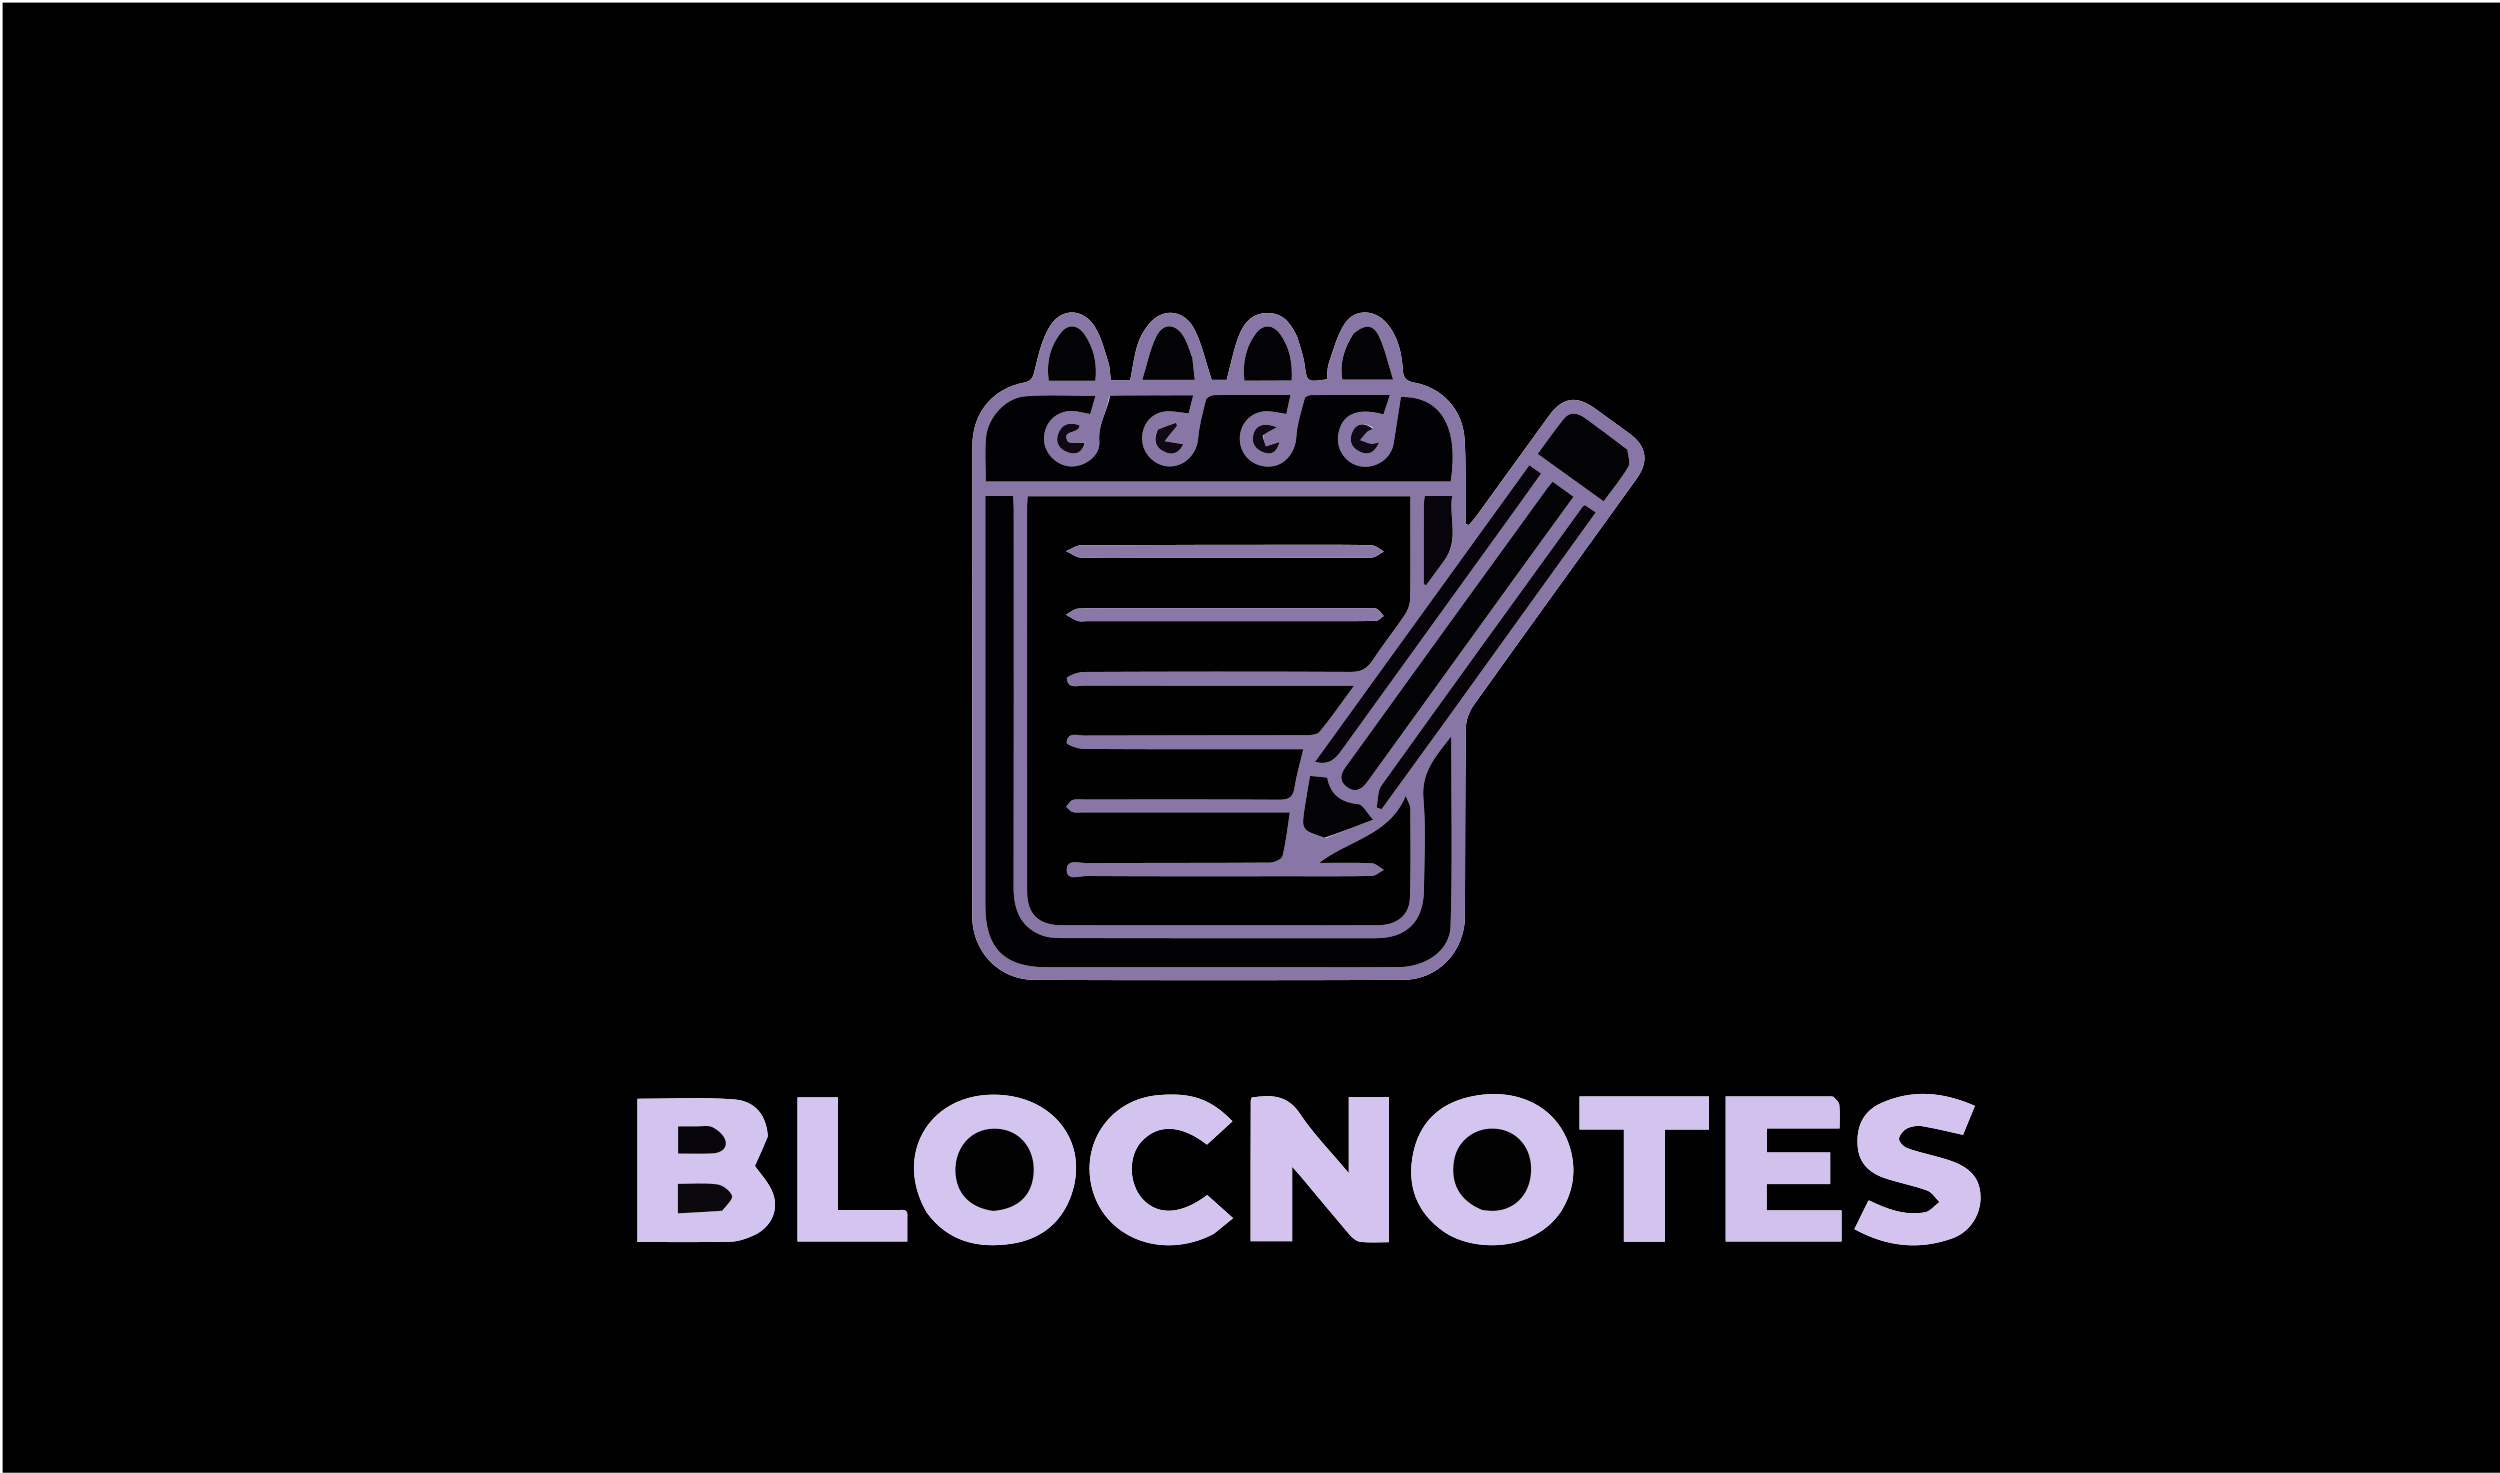 <svg version="1.1" id="Layer_1" xmlns="http://www.w3.org/2000/svg" xmlns:xlink="http://www.w3.org/1999/xlink" x="0px" y="0px"
	 width="100%" viewBox="0 0 954 562" enable-background="new 0 0 954 562" xml:space="preserve">
<path fill="#000000" opacity="1" stroke="none" 
	d="
M538,563 
	C358.667,563 179.833,563 1,563 
	C1,375.667 1,188.333 1,1 
	C319,1 637,1 955,1 
	C955,188.333 955,375.667 955,563 
	C816.167,563 677.333,563 538,563 
M495.008,128.511 
	C492.858,124.299 490.637,120.179 485.202,119.542 
	C479.856,118.916 475.549,121.244 472.938,127.691 
	C470.733,133.136 469.706,139.058 468.11,144.945 
	C466.077,144.945 463.678,144.945 462.369,144.945 
	C460.095,138.068 458.723,131.484 455.797,125.684 
	C452.154,118.463 444.346,117.347 439.246,122.771 
	C437.036,125.121 435.21,128.172 434.205,131.231 
	C432.776,135.579 432.266,140.228 431.306,145.034 
	C429.128,145.034 426.699,145.034 423.879,145.034 
	C423.564,142.638 423.585,140.261 422.898,138.109 
	C421.45,133.569 420.283,128.744 417.82,124.766 
	C413.38,117.594 405.108,117.286 400.674,124.449 
	C397.647,129.339 396.252,135.387 394.89,141.099 
	C394.234,143.851 393.879,145.39 390.722,146.002 
	C378.579,148.353 371.071,157.736 371.067,170.039 
	C371.045,229.86 371.021,289.681 371.008,349.502 
	C371.004,363.17 381.081,373.877 394.795,373.926 
	C441.622,374.093 488.451,374.095 535.278,373.926 
	C548.885,373.877 558.975,363.119 559.025,349.478 
	C559.114,325.489 559.079,301.499 559.394,277.513 
	C559.432,274.632 560.743,271.36 562.449,268.971 
	C583.055,240.114 603.865,211.403 624.576,182.62 
	C629.339,176.002 628.318,170.186 621.78,165.433 
	C617.334,162.201 612.917,158.928 608.437,155.743 
	C601.403,150.742 596.15,151.668 591.019,158.755 
	C581.84,171.434 572.679,184.127 563.487,196.796 
	C562.583,198.042 561.511,199.166 560.517,200.347 
	C560.096,200.214 559.676,200.08 559.255,199.947 
	C559.255,198.047 559.271,196.146 559.252,194.246 
	C559.164,185.256 559.49,176.237 558.865,167.284 
	C558.097,156.282 550.395,147.935 539.611,145.989 
	C536.415,145.413 535.513,144.074 535.322,141.194 
	C534.896,134.8 533.582,128.644 529.346,123.518 
	C524.8,118.018 517.028,117.598 513.153,123.499 
	C510.243,127.932 508.864,133.415 507.099,138.532 
	C506.425,140.486 506.573,142.723 506.355,144.742 
	C498.625,145.879 498.774,145.858 497.782,138.839 
	C497.321,135.577 496.154,132.416 495.008,128.511 
M477.251,442.5 
	C477.251,452.934 477.251,463.369 477.251,473.654 
	C482.863,473.654 487.773,473.654 493.087,473.654 
	C493.087,464.25 493.087,455.198 493.087,445.214 
	C494.678,447.014 495.647,448.061 496.56,449.153 
	C502.648,456.431 508.675,463.761 514.848,470.965 
	C515.938,472.238 517.541,473.687 519.047,473.865 
	C522.632,474.289 526.301,474.002 530.007,474.002 
	C530.007,455.358 530.007,437.09 530.007,418.61 
	C524.95,418.61 520.17,418.61 514.701,418.61 
	C514.701,427.941 514.701,437.214 514.701,447.674 
	C507.854,439.479 501.225,432.775 496.11,425.067 
	C491.144,417.584 484.826,417.789 477.695,418.822 
	C477.499,419.392 477.303,419.697 477.302,420.003 
	C477.272,427.168 477.264,434.334 477.251,442.5 
M293.003,433.418 
	C292.407,425.647 288.35,420.159 280.018,419.535 
	C267.837,418.622 255.538,419.3 243.248,419.3 
	C243.248,437.223 243.248,455.456 243.248,473.934 
	C255.29,473.934 267.078,474.085 278.858,473.826 
	C281.744,473.762 284.752,472.697 287.44,471.5 
	C293.924,468.613 297.334,462.274 295.026,455.56 
	C293.585,451.369 290.092,447.885 288.065,444.889 
	C289.625,441.49 291.285,437.872 293.003,433.418 
M353.7,462.754 
	C361.819,473.912 373.309,476.48 386.003,474.608 
	C396.954,472.992 405.012,466.761 408.763,456.161 
	C416.054,435.553 401.276,417.171 378.16,417.75 
	C353.959,418.356 341.19,441.136 353.7,462.754 
M595.762,462.207 
	C600.401,454.713 601.595,446.619 599.174,438.231 
	C594.535,422.166 578.581,414.305 560.219,418.712 
	C548.649,421.488 541.503,428.943 539.229,440.302 
	C536.805,452.405 540.554,462.782 550.983,470.02 
	C562.203,477.807 585.095,477.904 595.762,462.207 
M699.093,418.4 
	C685.523,418.4 671.952,418.4 658.529,418.4 
	C658.529,437.4 658.529,455.612 658.529,473.749 
	C673.49,473.749 688.07,473.749 702.729,473.749 
	C702.729,469.753 702.729,466.025 702.729,461.897 
	C693.061,461.897 683.655,461.897 674.158,461.897 
	C674.158,458.409 674.158,455.333 674.158,451.837 
	C682.283,451.837 690.188,451.837 698.4,451.837 
	C698.4,447.696 698.4,443.978 698.4,439.782 
	C690.166,439.782 682.088,439.782 674.252,439.782 
	C674.252,436.55 674.252,433.799 674.252,430.595 
	C683.642,430.595 692.709,430.595 701.965,430.595 
	C701.965,427.299 702.148,424.46 701.876,421.665 
	C701.765,420.531 700.664,419.493 699.093,418.4 
M712.97,458.12 
	C711.251,461.638 709.533,465.155 707.645,469.02 
	C719.9,475.772 732.255,477.08 744.937,472.574 
	C752.008,470.062 756.094,463.125 755.75,456.196 
	C755.417,449.473 751.861,445.445 743.738,442.728 
	C741.541,441.994 739.277,441.462 737.045,440.833 
	C733.856,439.933 730.569,439.27 727.527,438.015 
	C726.232,437.48 724.524,435.579 724.663,434.516 
	C724.855,433.053 726.367,431.283 727.778,430.586 
	C729.457,429.756 731.708,429.445 733.571,429.753 
	C738.69,430.599 743.735,431.886 749.085,433.059 
	C750.405,429.84 751.895,426.205 753.613,422.016 
	C741.425,416.643 729.589,415.608 717.695,421.027 
	C710.85,424.146 708.321,430.091 708.892,437.424 
	C709.438,444.428 713.99,447.962 720.114,449.879 
	C725.183,451.466 730.441,452.491 735.42,454.304 
	C737.267,454.976 738.556,457.182 740.099,458.688 
	C738.271,460.048 736.597,462.249 734.587,462.617 
	C727.047,464 720.165,461.452 712.97,458.12 
M463.249,470.79 
	C465.609,468.87 467.968,466.95 470.549,464.851 
	C466.822,461.52 463.73,458.757 460.665,456.018 
	C450.983,463.463 441.893,464 436.036,457.586 
	C430.664,451.703 430.456,441.147 435.603,435.577 
	C441.892,428.771 450.786,429.174 460.565,436.786 
	C463.798,433.829 467.047,430.859 470.301,427.884 
	C461.971,419.289 454.522,416.785 441.738,417.949 
	C424.284,419.539 412.797,435.165 416.466,452.325 
	C420.689,472.071 443.181,481.25 463.249,470.79 
M619.503,418.405 
	C613.932,418.405 608.362,418.405 602.753,418.405 
	C602.753,423.029 602.753,426.812 602.753,430.993 
	C608.419,430.993 613.853,430.993 619.671,430.993 
	C619.671,445.472 619.671,459.555 619.671,473.82 
	C625.013,473.82 629.964,473.82 635.333,473.82 
	C635.333,459.652 635.333,445.558 635.333,431.03 
	C641.166,431.03 646.592,431.03 652.144,431.03 
	C652.144,426.676 652.144,422.765 652.144,418.407 
	C641.397,418.407 630.949,418.407 619.503,418.405 
M346.205,464.184 
	C346.563,461.046 344.253,461.772 342.583,461.763 
	C335.133,461.723 327.683,461.746 319.783,461.746 
	C319.783,447.193 319.783,433.095 319.783,418.767 
	C314.287,418.767 309.254,418.767 304.335,418.767 
	C304.335,437.38 304.335,455.62 304.335,473.749 
	C318.434,473.749 332.19,473.749 346.217,473.749 
	C346.217,470.677 346.217,467.858 346.205,464.184 
z"/>
<path fill="#8876A7" opacity="1" stroke="none" 
	d="
M495.157,128.86 
	C496.154,132.416 497.321,135.577 497.782,138.839 
	C498.774,145.858 498.625,145.879 506.355,144.742 
	C506.573,142.723 506.425,140.486 507.099,138.532 
	C508.864,133.415 510.243,127.932 513.153,123.499 
	C517.028,117.598 524.8,118.018 529.346,123.518 
	C533.582,128.644 534.896,134.8 535.322,141.194 
	C535.513,144.074 536.415,145.413 539.611,145.989 
	C550.395,147.935 558.097,156.282 558.865,167.284 
	C559.49,176.237 559.164,185.256 559.252,194.246 
	C559.271,196.146 559.255,198.047 559.255,199.947 
	C559.676,200.08 560.096,200.214 560.517,200.347 
	C561.511,199.166 562.583,198.042 563.487,196.796 
	C572.679,184.127 581.84,171.434 591.019,158.755 
	C596.15,151.668 601.403,150.742 608.437,155.743 
	C612.917,158.928 617.334,162.201 621.78,165.433 
	C628.318,170.186 629.339,176.002 624.576,182.62 
	C603.865,211.403 583.055,240.114 562.449,268.971 
	C560.743,271.36 559.432,274.632 559.394,277.513 
	C559.079,301.499 559.114,325.489 559.025,349.478 
	C558.975,363.119 548.885,373.877 535.278,373.926 
	C488.451,374.095 441.622,374.093 394.795,373.926 
	C381.081,373.877 371.004,363.17 371.008,349.502 
	C371.021,289.681 371.045,229.86 371.067,170.039 
	C371.071,157.736 378.579,148.353 390.722,146.002 
	C393.879,145.39 394.234,143.851 394.89,141.099 
	C396.252,135.387 397.647,129.339 400.674,124.449 
	C405.108,117.286 413.38,117.594 417.82,124.766 
	C420.283,128.744 421.45,133.569 422.898,138.109 
	C423.585,140.261 423.564,142.638 423.879,145.034 
	C426.699,145.034 429.128,145.034 431.306,145.034 
	C432.266,140.228 432.776,135.579 434.205,131.231 
	C435.21,128.172 437.036,125.121 439.246,122.771 
	C444.346,117.347 452.154,118.463 455.797,125.684 
	C458.723,131.484 460.095,138.068 462.369,144.945 
	C463.678,144.945 466.077,144.945 468.11,144.945 
	C469.706,139.058 470.733,133.136 472.938,127.691 
	C475.549,121.244 479.856,118.916 485.202,119.542 
	C490.637,120.179 492.858,124.299 495.157,128.86 
M413.278,168.886 
	C411.27,168.778 408.002,169.384 407.468,168.441 
	C404.874,163.86 411.795,165.831 412.003,162.325 
	C408.396,160.994 405.451,161.582 403.91,165.269 
	C402.658,168.267 403.721,171.005 406.743,172.333 
	C410.167,173.839 412.91,173.031 414.151,168.898 
	C414.151,168.898 414.125,168.683 414.125,168.683 
	C414.125,168.683 414.046,169.063 413.278,168.886 
M492.5,334.366 
	C466.51,334.371 440.52,334.443 414.531,334.277 
	C411.945,334.261 407.166,336.244 407.076,332.123 
	C406.976,327.539 411.913,329.41 414.643,329.391 
	C437.969,329.233 461.297,329.349 484.622,329.183 
	C486.295,329.171 489.126,327.868 489.422,326.671 
	C490.724,321.408 491.293,315.963 492.216,310.011 
	C489.704,310.011 487.735,310.011 485.767,310.011 
	C461.607,310.014 437.447,310.018 413.287,310.016 
	C411.955,310.016 410.548,310.23 409.314,309.871 
	C408.381,309.6 407.668,308.572 406.856,307.88 
	C407.646,306.987 408.282,305.649 409.263,305.308 
	C410.612,304.841 412.222,305.1 413.72,305.1 
	C438.539,305.095 463.359,305.018 488.177,305.189 
	C491.893,305.214 493.469,304.182 494.034,300.446 
	C494.754,295.674 496.155,291.006 497.357,285.89 
	C496.032,285.89 494.252,285.89 492.473,285.89 
	C466.146,285.893 439.82,285.957 413.495,285.793 
	C411.236,285.779 407.01,284.135 407.052,283.456 
	C407.325,279.052 411.173,280.705 413.625,280.695 
	C441.783,280.583 469.941,280.652 498.1,280.577 
	C499.964,280.572 502.596,280.43 503.557,279.266 
	C507.953,273.942 511.88,268.232 516.693,261.684 
	C513.535,261.684 511.611,261.684 509.686,261.684 
	C477.695,261.684 445.704,261.716 413.713,261.622 
	C411.212,261.615 407.447,263.107 407.097,258.83 
	C407.043,258.171 411.236,256.436 413.471,256.426 
	C447.46,256.266 481.45,256.241 515.439,256.405 
	C519.232,256.424 521.543,255.305 523.607,252.198 
	C527.565,246.239 532.015,240.609 536.026,234.682 
	C537.16,233.007 538.018,230.794 538.075,228.801 
	C538.308,220.538 538.189,212.265 538.195,203.995 
	C538.199,199.146 538.196,194.296 538.196,189.375 
	C489.081,189.375 440.696,189.375 392.15,189.375 
	C392.061,190.861 391.932,192.002 391.932,193.144 
	C391.921,242.13 391.908,291.117 391.936,340.104 
	C391.941,348.906 396.288,353.083 405.331,353.092 
	C431.823,353.117 458.316,353.107 484.808,353.108 
	C498.47,353.108 512.134,353.16 525.796,353.073 
	C533.09,353.027 537.827,349.268 538.043,342.641 
	C538.413,331.235 538.246,319.81 538.193,308.393 
	C538.188,307.285 537.4,306.179 536.436,303.661 
	C530.08,318.923 514.745,320.464 503.359,329.306 
	C510.841,329.306 517.15,329.135 523.437,329.425 
	C525.018,329.498 526.53,331.047 528.074,331.918 
	C526.545,332.73 525.031,334.213 523.486,334.247 
	C513.494,334.462 503.496,334.361 492.5,334.366 
M375.996,203.77 
	C375.995,251.04 375.991,298.31 375.996,345.579 
	C375.997,361.849 383.202,369.103 399.334,369.104 
	C428.661,369.104 457.987,369.102 487.313,369.1 
	C502.809,369.099 518.306,369.19 533.801,369.061 
	C544.082,368.976 553.266,362.741 553.556,353.539 
	C554.306,329.673 553.807,305.769 553.807,280.956 
	C547.861,288.515 542.277,294.702 543.163,304.816 
	C544.177,316.391 543.498,328.124 543.354,339.786 
	C543.207,351.635 536.745,358.001 525.061,358.008 
	C485.071,358.03 445.081,358.043 405.091,357.963 
	C402.322,357.957 399.317,357.714 396.831,356.637 
	C388.872,353.189 386.786,346.425 386.805,338.27 
	C386.917,290.282 386.863,242.294 386.852,194.306 
	C386.852,192.692 386.716,191.078 386.634,189.277 
	C383.014,189.277 379.759,189.277 375.996,189.277 
	C375.996,193.965 375.996,198.406 375.996,203.77 
M423.224,151.333 
	C422.391,157.129 418.966,162.174 419.498,168.54 
	C419.956,174.013 413.622,178.479 408.094,177.943 
	C402.639,177.414 398.154,172.389 398.389,167.07 
	C398.651,161.135 403.162,156.707 409.085,156.862 
	C411.309,156.92 413.518,157.578 416.049,158.018 
	C416.707,155.711 417.326,153.541 418.032,151.065 
	C408.703,151.065 399.871,150.518 391.143,151.232 
	C383.738,151.838 377.063,159.148 376.278,166.756 
	C375.707,172.301 376.167,177.952 376.167,183.763 
	C435.615,183.763 494.638,183.763 553.607,183.763 
	C556.792,162.736 549.716,151.139 534.57,151.499 
	C533.671,157.295 532.783,163.232 531.819,169.158 
	C530.877,174.956 525.263,178.865 519.285,177.958 
	C513.778,177.123 509.823,171.647 510.656,166.012 
	C511.818,158.158 517.761,155.341 527.941,158.137 
	C528.682,155.894 529.429,153.634 530.398,150.704 
	C519.812,150.704 510.012,150.673 500.212,150.76 
	C499.4,150.767 498.029,151.423 497.874,152.024 
	C496.618,156.898 494.945,161.794 494.662,166.756 
	C494.337,172.439 490.5,177.596 484.826,178.004 
	C478.679,178.446 473.602,174.207 473.145,168.252 
	C472.683,162.223 477.113,157.054 483.15,156.947 
	C485.566,156.905 487.996,157.577 490.879,157.99 
	C491.36,155.788 491.856,153.515 492.472,150.693 
	C482.183,150.693 472.71,150.636 463.241,150.772 
	C462.183,150.788 460.416,151.713 460.208,152.529 
	C458.963,157.433 457.616,162.388 457.196,167.401 
	C456.735,172.912 452.41,177.779 446.679,177.973 
	C441.28,178.156 436.352,173.719 435.892,168.261 
	C435.405,162.487 439.129,157.516 444.771,157.02 
	C447.481,156.782 450.27,157.435 453.584,157.735 
	C454.087,155.779 454.646,153.606 455.361,150.83 
	C444.528,150.83 434.252,150.83 423.224,151.333 
M580.946,216.434 
	C587.389,207.567 593.833,198.701 600.475,189.56 
	C597.617,187.499 595.105,185.689 592.472,183.79 
	C591.624,184.829 590.961,185.564 590.383,186.36 
	C578.565,202.652 566.744,218.941 554.951,235.25 
	C541.109,254.393 527.303,273.563 513.455,292.702 
	C511.553,295.332 510.959,297.927 513.767,300.162 
	C516.713,302.507 519.333,301.626 521.455,298.746 
	C521.751,298.344 522.069,297.958 522.362,297.553 
	C541.753,270.709 561.142,243.864 580.946,216.434 
M580.212,191.723 
	C582.799,188.101 585.387,184.479 588.097,180.684 
	C586.397,179.491 585.09,178.574 583.585,177.518 
	C556.24,215.363 529.139,252.871 501.778,290.738 
	C506.921,292.086 509.458,289.78 511.749,286.603 
	C534.416,255.159 557.122,223.743 580.212,191.723 
M552.065,274.549 
	C570.983,248.27 589.901,221.991 608.971,195.502 
	C607.236,194.37 605.917,193.509 604.765,192.757 
	C604.212,193.122 604.032,193.183 603.94,193.309 
	C578.305,228.742 552.624,264.144 527.169,299.707 
	C525.628,301.861 525.882,305.3 525.3,308.142 
	C525.938,308.37 526.576,308.598 527.214,308.825 
	C535.364,297.597 543.513,286.369 552.065,274.549 
M620.664,171.205 
	C615.469,167.367 610.286,163.512 605.076,159.696 
	C602.25,157.626 599.209,156.775 596.688,159.886 
	C593.273,164.101 590.187,168.583 586.761,173.22 
	C595.319,179.375 603.469,185.236 611.935,191.325 
	C615.273,186.77 618.689,182.685 621.352,178.157 
	C622.266,176.602 621.295,173.939 620.664,171.205 
M505.797,319.828 
	C511.474,317.635 517.152,315.442 524.009,312.792 
	C521.438,309.967 520.052,307.032 518.394,306.87 
	C511.73,306.217 507.623,303.206 506.488,296.696 
	C504.255,296.489 502.313,296.309 499.885,296.083 
	C499.212,300.076 498.51,303.953 497.912,307.846 
	C496.552,316.715 496.573,316.718 505.797,319.828 
M551.306,213.632 
	C557.022,205.916 552.769,197.402 554.178,189.217 
	C550.139,189.217 547.023,189.217 543.68,189.217 
	C543.535,190.528 543.306,191.651 543.302,192.774 
	C543.274,202.84 543.286,212.906 543.286,222.972 
	C543.606,223.085 543.926,223.198 544.246,223.312 
	C546.461,220.292 548.676,217.273 551.306,213.632 
M483.56,145.203 
	C486.634,145.203 489.708,145.203 492.924,145.203 
	C493.259,138.451 492.177,132.67 488.597,127.629 
	C485.794,123.681 481.937,123.541 479.174,127.343 
	C475.368,132.581 474.059,138.539 474.849,145.277 
	C477.678,145.277 480.143,145.277 483.56,145.203 
M454.89,135.994 
	C453.817,133.415 453.063,130.635 451.604,128.297 
	C448.507,123.338 443.819,123.159 441.247,128.376 
	C438.798,133.345 437.739,138.999 435.877,144.966 
	C443.519,144.966 449.529,144.966 455.959,144.966 
	C455.629,141.985 455.343,139.396 454.89,135.994 
M516.192,127.656 
	C512.864,132.971 511.172,138.626 512.24,144.859 
	C518.442,144.859 524.281,144.859 531.62,144.859 
	C529.701,138.779 528.579,133.278 526.236,128.359 
	C523.994,123.649 521.027,123.61 516.192,127.656 
M406.546,145.316 
	C410.321,145.316 414.096,145.316 418.016,145.316 
	C418.727,138.499 417.373,132.806 413.92,127.704 
	C411.298,123.829 407.613,123.459 404.853,126.949 
	C400.684,132.222 399.244,138.325 400.18,145.316 
	C402.276,145.316 403.923,145.316 406.546,145.316 
M482.012,165.797 
	C483.632,164.962 485.251,164.127 487.326,163.057 
	C482.487,161.108 479.226,162.171 478.296,165.674 
	C477.364,169.18 479.123,171.499 482.277,172.691 
	C485.304,173.835 487.306,172.418 488.301,168.652 
	C486.664,169.177 485.097,169.678 483.078,170.325 
	C482.601,169.045 482.124,167.76 482.012,165.797 
M441.625,164.303 
	C439.712,168.343 441.219,171.273 445.035,172.71 
	C448.383,173.971 450.347,171.907 451.576,169.543 
	C448.896,169.088 446.673,168.711 444.45,168.333 
	C446.022,166.378 447.594,164.423 449.167,162.467 
	C449.058,162.077 448.949,161.686 448.84,161.296 
	C446.596,162.079 444.352,162.862 441.625,164.303 
M523.965,163.223 
	C520.547,161.007 517.464,161.545 516.043,164.865 
	C514.665,168.084 515.618,170.82 518.819,172.346 
	C522.178,173.949 524.511,172.797 526.35,168.769 
	C524.722,169.087 523.886,169.492 523.17,169.338 
	C521.753,169.034 520.402,168.421 519.023,167.935 
	C519.94,166.863 520.797,165.73 521.801,164.746 
	C522.242,164.315 522.981,164.19 523.965,163.223 
z"/>
<path fill="#D3C3EE" opacity="1" stroke="none" 
	d="
M477.251,442 
	C477.264,434.334 477.272,427.168 477.302,420.003 
	C477.303,419.697 477.499,419.392 477.695,418.822 
	C484.826,417.789 491.144,417.584 496.11,425.067 
	C501.225,432.775 507.854,439.479 514.701,447.674 
	C514.701,437.214 514.701,427.941 514.701,418.61 
	C520.17,418.61 524.95,418.61 530.007,418.61 
	C530.007,437.09 530.007,455.358 530.007,474.002 
	C526.301,474.002 522.632,474.289 519.047,473.865 
	C517.541,473.687 515.938,472.238 514.848,470.965 
	C508.675,463.761 502.648,456.431 496.56,449.153 
	C495.647,448.061 494.678,447.014 493.087,445.214 
	C493.087,455.198 493.087,464.25 493.087,473.654 
	C487.773,473.654 482.863,473.654 477.251,473.654 
	C477.251,463.369 477.251,452.934 477.251,442 
z"/>
<path fill="#D3C3EF" opacity="1" stroke="none" 
	d="
M292.974,433.836 
	C291.285,437.872 289.625,441.49 288.065,444.889 
	C290.092,447.885 293.585,451.369 295.026,455.56 
	C297.334,462.274 293.924,468.613 287.44,471.5 
	C284.752,472.697 281.744,473.762 278.858,473.826 
	C267.078,474.085 255.29,473.934 243.248,473.934 
	C243.248,455.456 243.248,437.223 243.248,419.3 
	C255.538,419.3 267.837,418.622 280.018,419.535 
	C288.35,420.159 292.407,425.647 292.974,433.836 
M276.023,461.924 
	C277.232,459.992 279.82,457.527 279.327,456.253 
	C278.579,454.319 275.82,452.229 273.688,451.953 
	C268.827,451.323 263.829,451.754 258.677,451.754 
	C258.677,455.478 258.677,458.873 258.677,463.027 
	C264.408,462.711 269.817,462.413 276.023,461.924 
M264.563,429.846 
	C262.636,429.846 260.709,429.846 258.769,429.846 
	C258.769,433.694 258.769,436.904 258.769,440.193 
	C263.426,440.193 267.728,440.365 272.008,440.133 
	C274.909,439.976 277.667,438.383 276.826,435.216 
	C276.286,433.188 273.94,431.155 271.899,430.156 
	C270.139,429.294 267.665,429.892 264.563,429.846 
z"/>
<path fill="#D4C4F0" opacity="1" stroke="none" 
	d="
M353.476,462.47 
	C341.19,441.136 353.959,418.356 378.16,417.75 
	C401.276,417.171 416.054,435.553 408.763,456.161 
	C405.012,466.761 396.954,472.992 386.003,474.608 
	C373.309,476.48 361.819,473.912 353.476,462.47 
M379.509,462.118 
	C387.333,461.436 392.506,457.36 393.994,450.705 
	C395.652,443.288 393.024,436.177 387.364,432.765 
	C382.461,429.808 375.44,430.054 370.893,433.34 
	C365.785,437.033 363.471,443.954 365.071,450.758 
	C366.535,456.985 371.46,461.083 379.509,462.118 
z"/>
<path fill="#D4C4F0" opacity="1" stroke="none" 
	d="
M595.536,462.492 
	C585.095,477.904 562.203,477.807 550.983,470.02 
	C540.554,462.782 536.805,452.405 539.229,440.302 
	C541.503,428.943 548.649,421.488 560.219,418.712 
	C578.581,414.305 594.535,422.166 599.174,438.231 
	C601.595,446.619 600.401,454.713 595.536,462.492 
M566.149,461.913 
	C567.478,461.967 568.81,462.107 570.136,462.059 
	C578.695,461.746 584.578,454.826 584.274,445.476 
	C583.993,436.822 577.764,430.62 569.399,430.663 
	C562.131,430.701 556.137,435.636 554.906,442.596 
	C553.319,451.562 556.969,458.222 566.149,461.913 
z"/>
<path fill="#D1C1EC" opacity="1" stroke="none" 
	d="
M699.554,418.406 
	C700.664,419.493 701.765,420.531 701.876,421.665 
	C702.148,424.46 701.965,427.299 701.965,430.595 
	C692.709,430.595 683.642,430.595 674.252,430.595 
	C674.252,433.799 674.252,436.55 674.252,439.782 
	C682.088,439.782 690.166,439.782 698.4,439.782 
	C698.4,443.978 698.4,447.696 698.4,451.837 
	C690.188,451.837 682.283,451.837 674.158,451.837 
	C674.158,455.333 674.158,458.409 674.158,461.897 
	C683.655,461.897 693.061,461.897 702.729,461.897 
	C702.729,466.025 702.729,469.753 702.729,473.749 
	C688.07,473.749 673.49,473.749 658.529,473.749 
	C658.529,455.612 658.529,437.4 658.529,418.4 
	C671.952,418.4 685.523,418.4 699.554,418.406 
z"/>
<path fill="#D3C3EE" opacity="1" stroke="none" 
	d="
M713.285,458.024 
	C720.165,461.452 727.047,464 734.587,462.617 
	C736.597,462.249 738.271,460.048 740.099,458.688 
	C738.556,457.182 737.267,454.976 735.42,454.304 
	C730.441,452.491 725.183,451.466 720.114,449.879 
	C713.99,447.962 709.438,444.428 708.892,437.424 
	C708.321,430.091 710.85,424.146 717.695,421.027 
	C729.589,415.608 741.425,416.643 753.613,422.016 
	C751.895,426.205 750.405,429.84 749.085,433.059 
	C743.735,431.886 738.69,430.599 733.571,429.753 
	C731.708,429.445 729.457,429.756 727.778,430.586 
	C726.367,431.283 724.855,433.053 724.663,434.516 
	C724.524,435.579 726.232,437.48 727.527,438.015 
	C730.569,439.27 733.856,439.933 737.045,440.833 
	C739.277,441.462 741.541,441.994 743.738,442.728 
	C751.861,445.445 755.417,449.473 755.75,456.196 
	C756.094,463.125 752.008,470.062 744.937,472.574 
	C732.255,477.08 719.9,475.772 707.645,469.02 
	C709.533,465.155 711.251,461.638 713.285,458.024 
z"/>
<path fill="#D3C4EF" opacity="1" stroke="none" 
	d="
M462.932,470.974 
	C443.181,481.25 420.689,472.071 416.466,452.325 
	C412.797,435.165 424.284,419.539 441.738,417.949 
	C454.522,416.785 461.971,419.289 470.301,427.884 
	C467.047,430.859 463.798,433.829 460.565,436.786 
	C450.786,429.174 441.892,428.771 435.603,435.577 
	C430.456,441.147 430.664,451.703 436.036,457.586 
	C441.893,464 450.983,463.463 460.665,456.018 
	C463.73,458.757 466.822,461.52 470.549,464.851 
	C467.968,466.95 465.609,468.87 462.932,470.974 
z"/>
<path fill="#D3C4EF" opacity="1" stroke="none" 
	d="
M620.002,418.406 
	C630.949,418.407 641.397,418.407 652.144,418.407 
	C652.144,422.765 652.144,426.676 652.144,431.03 
	C646.592,431.03 641.166,431.03 635.333,431.03 
	C635.333,445.558 635.333,459.652 635.333,473.82 
	C629.964,473.82 625.013,473.82 619.671,473.82 
	C619.671,459.555 619.671,445.472 619.671,430.993 
	C613.853,430.993 608.419,430.993 602.753,430.993 
	C602.753,426.812 602.753,423.029 602.753,418.405 
	C608.362,418.405 613.932,418.405 620.002,418.406 
z"/>
<path fill="#D4C4EF" opacity="1" stroke="none" 
	d="
M346.211,464.611 
	C346.217,467.858 346.217,470.677 346.217,473.749 
	C332.19,473.749 318.434,473.749 304.335,473.749 
	C304.335,455.62 304.335,437.38 304.335,418.767 
	C309.254,418.767 314.287,418.767 319.783,418.767 
	C319.783,433.095 319.783,447.193 319.783,461.746 
	C327.683,461.746 335.133,461.723 342.583,461.763 
	C344.253,461.772 346.563,461.046 346.211,464.611 
z"/>
<path fill="#010101" opacity="1" stroke="none" 
	d="
M493,334.365 
	C503.496,334.361 513.494,334.462 523.486,334.247 
	C525.031,334.213 526.545,332.73 528.074,331.918 
	C526.53,331.047 525.018,329.498 523.437,329.425 
	C517.15,329.135 510.841,329.306 503.359,329.306 
	C514.745,320.464 530.08,318.923 536.436,303.661 
	C537.4,306.179 538.188,307.285 538.193,308.393 
	C538.246,319.81 538.413,331.235 538.043,342.641 
	C537.827,349.268 533.09,353.027 525.796,353.073 
	C512.134,353.16 498.47,353.108 484.808,353.108 
	C458.316,353.107 431.823,353.117 405.331,353.092 
	C396.288,353.083 391.941,348.906 391.936,340.104 
	C391.908,291.117 391.921,242.13 391.932,193.144 
	C391.932,192.002 392.061,190.861 392.15,189.375 
	C440.696,189.375 489.081,189.375 538.196,189.375 
	C538.196,194.296 538.199,199.146 538.195,203.995 
	C538.189,212.265 538.308,220.538 538.075,228.801 
	C538.018,230.794 537.16,233.007 536.026,234.682 
	C532.015,240.609 527.565,246.239 523.607,252.198 
	C521.543,255.305 519.232,256.424 515.439,256.405 
	C481.45,256.241 447.46,256.266 413.471,256.426 
	C411.236,256.436 407.043,258.171 407.097,258.83 
	C407.447,263.107 411.212,261.615 413.713,261.622 
	C445.704,261.716 477.695,261.684 509.686,261.684 
	C511.611,261.684 513.535,261.684 516.693,261.684 
	C511.88,268.232 507.953,273.942 503.557,279.266 
	C502.596,280.43 499.964,280.572 498.1,280.577 
	C469.941,280.652 441.783,280.583 413.625,280.695 
	C411.173,280.705 407.325,279.052 407.052,283.456 
	C407.01,284.135 411.236,285.779 413.495,285.793 
	C439.82,285.957 466.146,285.893 492.473,285.89 
	C494.252,285.89 496.032,285.89 497.357,285.89 
	C496.155,291.006 494.754,295.674 494.034,300.446 
	C493.469,304.182 491.893,305.214 488.177,305.189 
	C463.359,305.018 438.539,305.095 413.72,305.1 
	C412.222,305.1 410.612,304.841 409.263,305.308 
	C408.282,305.649 407.646,306.987 406.856,307.88 
	C407.668,308.572 408.381,309.6 409.314,309.871 
	C410.548,310.23 411.955,310.016 413.287,310.016 
	C437.447,310.018 461.607,310.014 485.767,310.011 
	C487.735,310.011 489.704,310.011 492.216,310.011 
	C491.293,315.963 490.724,321.408 489.422,326.671 
	C489.126,327.868 486.295,329.171 484.622,329.183 
	C461.297,329.349 437.969,329.233 414.643,329.391 
	C411.913,329.41 406.976,327.539 407.076,332.123 
	C407.166,336.244 411.945,334.261 414.531,334.277 
	C440.52,334.443 466.51,334.371 493,334.365 
M428.5,232.121 
	C422.843,232.12 417.176,231.94 411.534,232.229 
	C409.917,232.312 408.371,233.751 406.792,234.568 
	C408.278,235.384 409.697,236.394 411.274,236.948 
	C412.312,237.312 413.58,237.02 414.745,237.019 
	C444.195,237.018 473.646,237.016 503.096,237.014 
	C510.416,237.014 517.738,237.087 525.054,236.926 
	C526.056,236.903 527.033,235.711 528.021,235.06 
	C527.125,234.104 526.39,232.777 525.287,232.296 
	C524.16,231.804 522.672,232.123 521.342,232.122 
	C490.728,232.119 460.114,232.121 428.5,232.121 
M499.501,207.891 
	C470.528,207.922 441.554,207.91 412.582,208.084 
	C410.66,208.095 408.746,209.52 406.828,210.288 
	C408.687,211.153 410.522,212.699 412.409,212.765 
	C420.393,213.044 428.391,212.883 436.384,212.883 
	C465.357,212.886 494.329,212.927 523.301,212.789 
	C524.895,212.781 526.481,211.274 528.071,210.465 
	C526.54,209.638 525.033,208.152 523.474,208.096 
	C515.824,207.823 508.16,207.929 499.501,207.891 
z"/>
<path fill="#020103" opacity="1" stroke="none" 
	d="
M375.996,203.309 
	C375.996,198.406 375.996,193.965 375.996,189.277 
	C379.759,189.277 383.014,189.277 386.634,189.277 
	C386.716,191.078 386.852,192.692 386.852,194.306 
	C386.863,242.294 386.917,290.282 386.805,338.27 
	C386.786,346.425 388.872,353.189 396.831,356.637 
	C399.317,357.714 402.322,357.957 405.091,357.963 
	C445.081,358.043 485.071,358.03 525.061,358.008 
	C536.745,358.001 543.207,351.635 543.354,339.786 
	C543.498,328.124 544.177,316.391 543.163,304.816 
	C542.277,294.702 547.861,288.515 553.807,280.956 
	C553.807,305.769 554.306,329.673 553.556,353.539 
	C553.266,362.741 544.082,368.976 533.801,369.061 
	C518.306,369.19 502.809,369.099 487.313,369.1 
	C457.987,369.102 428.661,369.104 399.334,369.104 
	C383.202,369.103 375.997,361.849 375.996,345.579 
	C375.991,298.31 375.995,251.04 375.996,203.309 
z"/>
<path fill="#020103" opacity="1" stroke="none" 
	d="
M423.599,151.081 
	C434.252,150.83 444.528,150.83 455.361,150.83 
	C454.646,153.606 454.087,155.779 453.584,157.735 
	C450.27,157.435 447.481,156.782 444.771,157.02 
	C439.129,157.516 435.405,162.487 435.892,168.261 
	C436.352,173.719 441.28,178.156 446.679,177.973 
	C452.41,177.779 456.735,172.912 457.196,167.401 
	C457.616,162.388 458.963,157.433 460.208,152.529 
	C460.416,151.713 462.183,150.788 463.241,150.772 
	C472.71,150.636 482.183,150.693 492.472,150.693 
	C491.856,153.515 491.36,155.788 490.879,157.99 
	C487.996,157.577 485.566,156.905 483.15,156.947 
	C477.113,157.054 472.683,162.223 473.145,168.252 
	C473.602,174.207 478.679,178.446 484.826,178.004 
	C490.5,177.596 494.337,172.439 494.662,166.756 
	C494.945,161.794 496.618,156.898 497.874,152.024 
	C498.029,151.423 499.4,150.767 500.212,150.76 
	C510.012,150.673 519.812,150.704 530.398,150.704 
	C529.429,153.634 528.682,155.894 527.941,158.137 
	C517.761,155.341 511.818,158.158 510.656,166.012 
	C509.823,171.647 513.778,177.123 519.285,177.958 
	C525.263,178.865 530.877,174.956 531.819,169.158 
	C532.783,163.232 533.671,157.295 534.57,151.499 
	C549.716,151.139 556.792,162.736 553.607,183.763 
	C494.638,183.763 435.615,183.763 376.167,183.763 
	C376.167,177.952 375.707,172.301 376.278,166.756 
	C377.063,159.148 383.738,151.838 391.143,151.232 
	C399.871,150.518 408.703,151.065 418.032,151.065 
	C417.326,153.541 416.707,155.711 416.049,158.018 
	C413.518,157.578 411.309,156.92 409.085,156.862 
	C403.162,156.707 398.651,161.135 398.389,167.07 
	C398.154,172.389 402.639,177.414 408.094,177.943 
	C413.622,178.479 419.956,174.013 419.498,168.54 
	C418.966,162.174 422.391,157.129 423.599,151.081 
z"/>
<path fill="#030205" opacity="1" stroke="none" 
	d="
M580.739,216.726 
	C561.142,243.864 541.753,270.709 522.362,297.553 
	C522.069,297.958 521.751,298.344 521.455,298.746 
	C519.333,301.626 516.713,302.507 513.767,300.162 
	C510.959,297.927 511.553,295.332 513.455,292.702 
	C527.303,273.563 541.109,254.393 554.951,235.25 
	C566.744,218.941 578.565,202.652 590.383,186.36 
	C590.961,185.564 591.624,184.829 592.472,183.79 
	C595.105,185.689 597.617,187.499 600.475,189.56 
	C593.833,198.701 587.389,207.567 580.739,216.726 
z"/>
<path fill="#06040A" opacity="1" stroke="none" 
	d="
M580.015,192.021 
	C557.122,223.743 534.416,255.159 511.749,286.603 
	C509.458,289.78 506.921,292.086 501.778,290.738 
	C529.139,252.871 556.24,215.363 583.585,177.518 
	C585.09,178.574 586.397,179.491 588.097,180.684 
	C585.387,184.479 582.799,188.101 580.015,192.021 
z"/>
<path fill="#060409" opacity="1" stroke="none" 
	d="
M551.863,274.845 
	C543.513,286.369 535.364,297.597 527.214,308.825 
	C526.576,308.598 525.938,308.37 525.3,308.142 
	C525.882,305.3 525.628,301.861 527.169,299.707 
	C552.624,264.144 578.305,228.742 603.94,193.309 
	C604.032,193.183 604.212,193.122 604.765,192.757 
	C605.917,193.509 607.236,194.37 608.971,195.502 
	C589.901,221.991 570.983,248.27 551.863,274.845 
z"/>
<path fill="#030204" opacity="1" stroke="none" 
	d="
M620.925,171.494 
	C621.295,173.939 622.266,176.602 621.352,178.157 
	C618.689,182.685 615.273,186.77 611.935,191.325 
	C603.469,185.236 595.319,179.375 586.761,173.22 
	C590.187,168.583 593.273,164.101 596.688,159.886 
	C599.209,156.775 602.25,157.626 605.076,159.696 
	C610.286,163.512 615.469,167.367 620.925,171.494 
z"/>
<path fill="#030205" opacity="1" stroke="none" 
	d="
M505.423,319.679 
	C496.573,316.718 496.552,316.715 497.912,307.846 
	C498.51,303.953 499.212,300.076 499.885,296.083 
	C502.313,296.309 504.255,296.489 506.488,296.696 
	C507.623,303.206 511.73,306.217 518.394,306.87 
	C520.052,307.032 521.438,309.967 524.009,312.792 
	C517.152,315.442 511.474,317.635 505.423,319.679 
z"/>
<path fill="#07050B" opacity="1" stroke="none" 
	d="
M551.098,213.943 
	C548.676,217.273 546.461,220.292 544.246,223.312 
	C543.926,223.198 543.606,223.085 543.286,222.972 
	C543.286,212.906 543.274,202.84 543.302,192.774 
	C543.306,191.651 543.535,190.528 543.68,189.217 
	C547.023,189.217 550.139,189.217 554.178,189.217 
	C552.769,197.402 557.022,205.916 551.098,213.943 
z"/>
<path fill="#030205" opacity="1" stroke="none" 
	d="
M483.084,145.24 
	C480.143,145.277 477.678,145.277 474.849,145.277 
	C474.059,138.539 475.368,132.581 479.174,127.343 
	C481.937,123.541 485.794,123.681 488.597,127.629 
	C492.177,132.67 493.259,138.451 492.924,145.203 
	C489.708,145.203 486.634,145.203 483.084,145.24 
z"/>
<path fill="#030204" opacity="1" stroke="none" 
	d="
M454.973,136.4 
	C455.343,139.396 455.629,141.985 455.959,144.966 
	C449.529,144.966 443.519,144.966 435.877,144.966 
	C437.739,138.999 438.798,133.345 441.247,128.376 
	C443.819,123.159 448.507,123.338 451.604,128.297 
	C453.063,130.635 453.817,133.415 454.973,136.4 
z"/>
<path fill="#030204" opacity="1" stroke="none" 
	d="
M516.439,127.359 
	C521.027,123.61 523.994,123.649 526.236,128.359 
	C528.579,133.278 529.701,138.779 531.62,144.859 
	C524.281,144.859 518.442,144.859 512.24,144.859 
	C511.172,138.626 512.864,132.971 516.439,127.359 
z"/>
<path fill="#030204" opacity="1" stroke="none" 
	d="
M406.058,145.316 
	C403.923,145.316 402.276,145.316 400.18,145.316 
	C399.244,138.325 400.684,132.222 404.853,126.949 
	C407.613,123.459 411.298,123.829 413.92,127.704 
	C417.373,132.806 418.727,138.499 418.016,145.316 
	C414.096,145.316 410.321,145.316 406.058,145.316 
z"/>
<path fill="#0E0915" opacity="1" stroke="none" 
	d="
M481.829,166.136 
	C482.124,167.76 482.601,169.045 483.078,170.325 
	C485.097,169.678 486.664,169.177 488.301,168.652 
	C487.306,172.418 485.304,173.835 482.277,172.691 
	C479.123,171.499 477.364,169.18 478.296,165.674 
	C479.226,162.171 482.487,161.108 487.326,163.057 
	C485.251,164.127 483.632,164.962 481.829,166.136 
z"/>
<path fill="#0E0915" opacity="1" stroke="none" 
	d="
M413.979,169.004 
	C412.91,173.031 410.167,173.839 406.743,172.333 
	C403.721,171.005 402.658,168.267 403.91,165.269 
	C405.451,161.582 408.396,160.994 412.003,162.325 
	C411.795,165.831 404.874,163.86 407.468,168.441 
	C408.002,169.384 411.27,168.778 413.647,168.957 
	C414.016,169.028 413.979,169.004 413.979,169.004 
z"/>
<path fill="#0E0915" opacity="1" stroke="none" 
	d="
M441.866,163.974 
	C444.352,162.862 446.596,162.079 448.84,161.296 
	C448.949,161.686 449.058,162.077 449.167,162.467 
	C447.594,164.423 446.022,166.378 444.45,168.333 
	C446.673,168.711 448.896,169.088 451.576,169.543 
	C450.347,171.907 448.383,173.971 445.035,172.71 
	C441.219,171.273 439.712,168.343 441.866,163.974 
z"/>
<path fill="#0E0915" opacity="1" stroke="none" 
	d="
M523.775,163.574 
	C522.981,164.19 522.242,164.315 521.801,164.746 
	C520.797,165.73 519.94,166.863 519.023,167.935 
	C520.402,168.421 521.753,169.034 523.17,169.338 
	C523.886,169.492 524.722,169.087 526.35,168.769 
	C524.511,172.797 522.178,173.949 518.819,172.346 
	C515.618,170.82 514.665,168.084 516.043,164.865 
	C517.464,161.545 520.547,161.007 523.775,163.574 
z"/>
<path fill="#0E0915" opacity="1" stroke="none" 
	d="
M414.031,169.046 
	C414.046,169.063 414.125,168.683 414.125,168.683 
	C414.125,168.683 414.151,168.898 414.065,168.951 
	C413.979,169.004 414.016,169.028 414.031,169.046 
z"/>
<path fill="#0B090D" opacity="1" stroke="none" 
	d="
M275.625,462.02 
	C269.817,462.413 264.408,462.711 258.677,463.027 
	C258.677,458.873 258.677,455.478 258.677,451.754 
	C263.829,451.754 268.827,451.323 273.688,451.953 
	C275.82,452.229 278.579,454.319 279.327,456.253 
	C279.82,457.527 277.232,459.992 275.625,462.02 
z"/>
<path fill="#07050B" opacity="1" stroke="none" 
	d="
M265.035,429.845 
	C267.665,429.892 270.139,429.294 271.899,430.156 
	C273.94,431.155 276.286,433.188 276.826,435.216 
	C277.667,438.383 274.909,439.976 272.008,440.133 
	C267.728,440.365 263.426,440.193 258.769,440.193 
	C258.769,436.904 258.769,433.694 258.769,429.846 
	C260.709,429.846 262.636,429.846 265.035,429.845 
z"/>
<path fill="#020203" opacity="1" stroke="none" 
	d="
M379.088,462.095 
	C371.46,461.083 366.535,456.985 365.071,450.758 
	C363.471,443.954 365.785,437.033 370.893,433.34 
	C375.44,430.054 382.461,429.808 387.364,432.765 
	C393.024,436.177 395.652,443.288 393.994,450.705 
	C392.506,457.36 387.333,461.436 379.088,462.095 
z"/>
<path fill="#020203" opacity="1" stroke="none" 
	d="
M565.756,461.795 
	C556.969,458.222 553.319,451.562 554.906,442.596 
	C556.137,435.636 562.131,430.701 569.399,430.663 
	C577.764,430.62 583.993,436.822 584.274,445.476 
	C584.578,454.826 578.695,461.746 570.136,462.059 
	C568.81,462.107 567.478,461.967 565.756,461.795 
z"/>
<path fill="#8A78A8" opacity="1" stroke="none" 
	d="
M429,232.122 
	C460.114,232.121 490.728,232.119 521.342,232.122 
	C522.672,232.123 524.16,231.804 525.287,232.296 
	C526.39,232.777 527.125,234.104 528.021,235.06 
	C527.033,235.711 526.056,236.903 525.054,236.926 
	C517.738,237.087 510.416,237.014 503.096,237.014 
	C473.646,237.016 444.195,237.018 414.745,237.019 
	C413.58,237.02 412.312,237.312 411.274,236.948 
	C409.697,236.394 408.278,235.384 406.792,234.568 
	C408.371,233.751 409.917,232.312 411.534,232.229 
	C417.176,231.94 422.843,232.12 429,232.122 
z"/>
<path fill="#8978A6" opacity="1" stroke="none" 
	d="
M500.001,207.896 
	C508.16,207.929 515.824,207.823 523.474,208.096 
	C525.033,208.152 526.54,209.638 528.071,210.465 
	C526.481,211.274 524.895,212.781 523.301,212.789 
	C494.329,212.927 465.357,212.886 436.384,212.883 
	C428.391,212.883 420.393,213.044 412.409,212.765 
	C410.522,212.699 408.687,211.153 406.828,210.288 
	C408.746,209.52 410.66,208.095 412.582,208.084 
	C441.554,207.91 470.528,207.922 500.001,207.896 
z"/>
</svg>